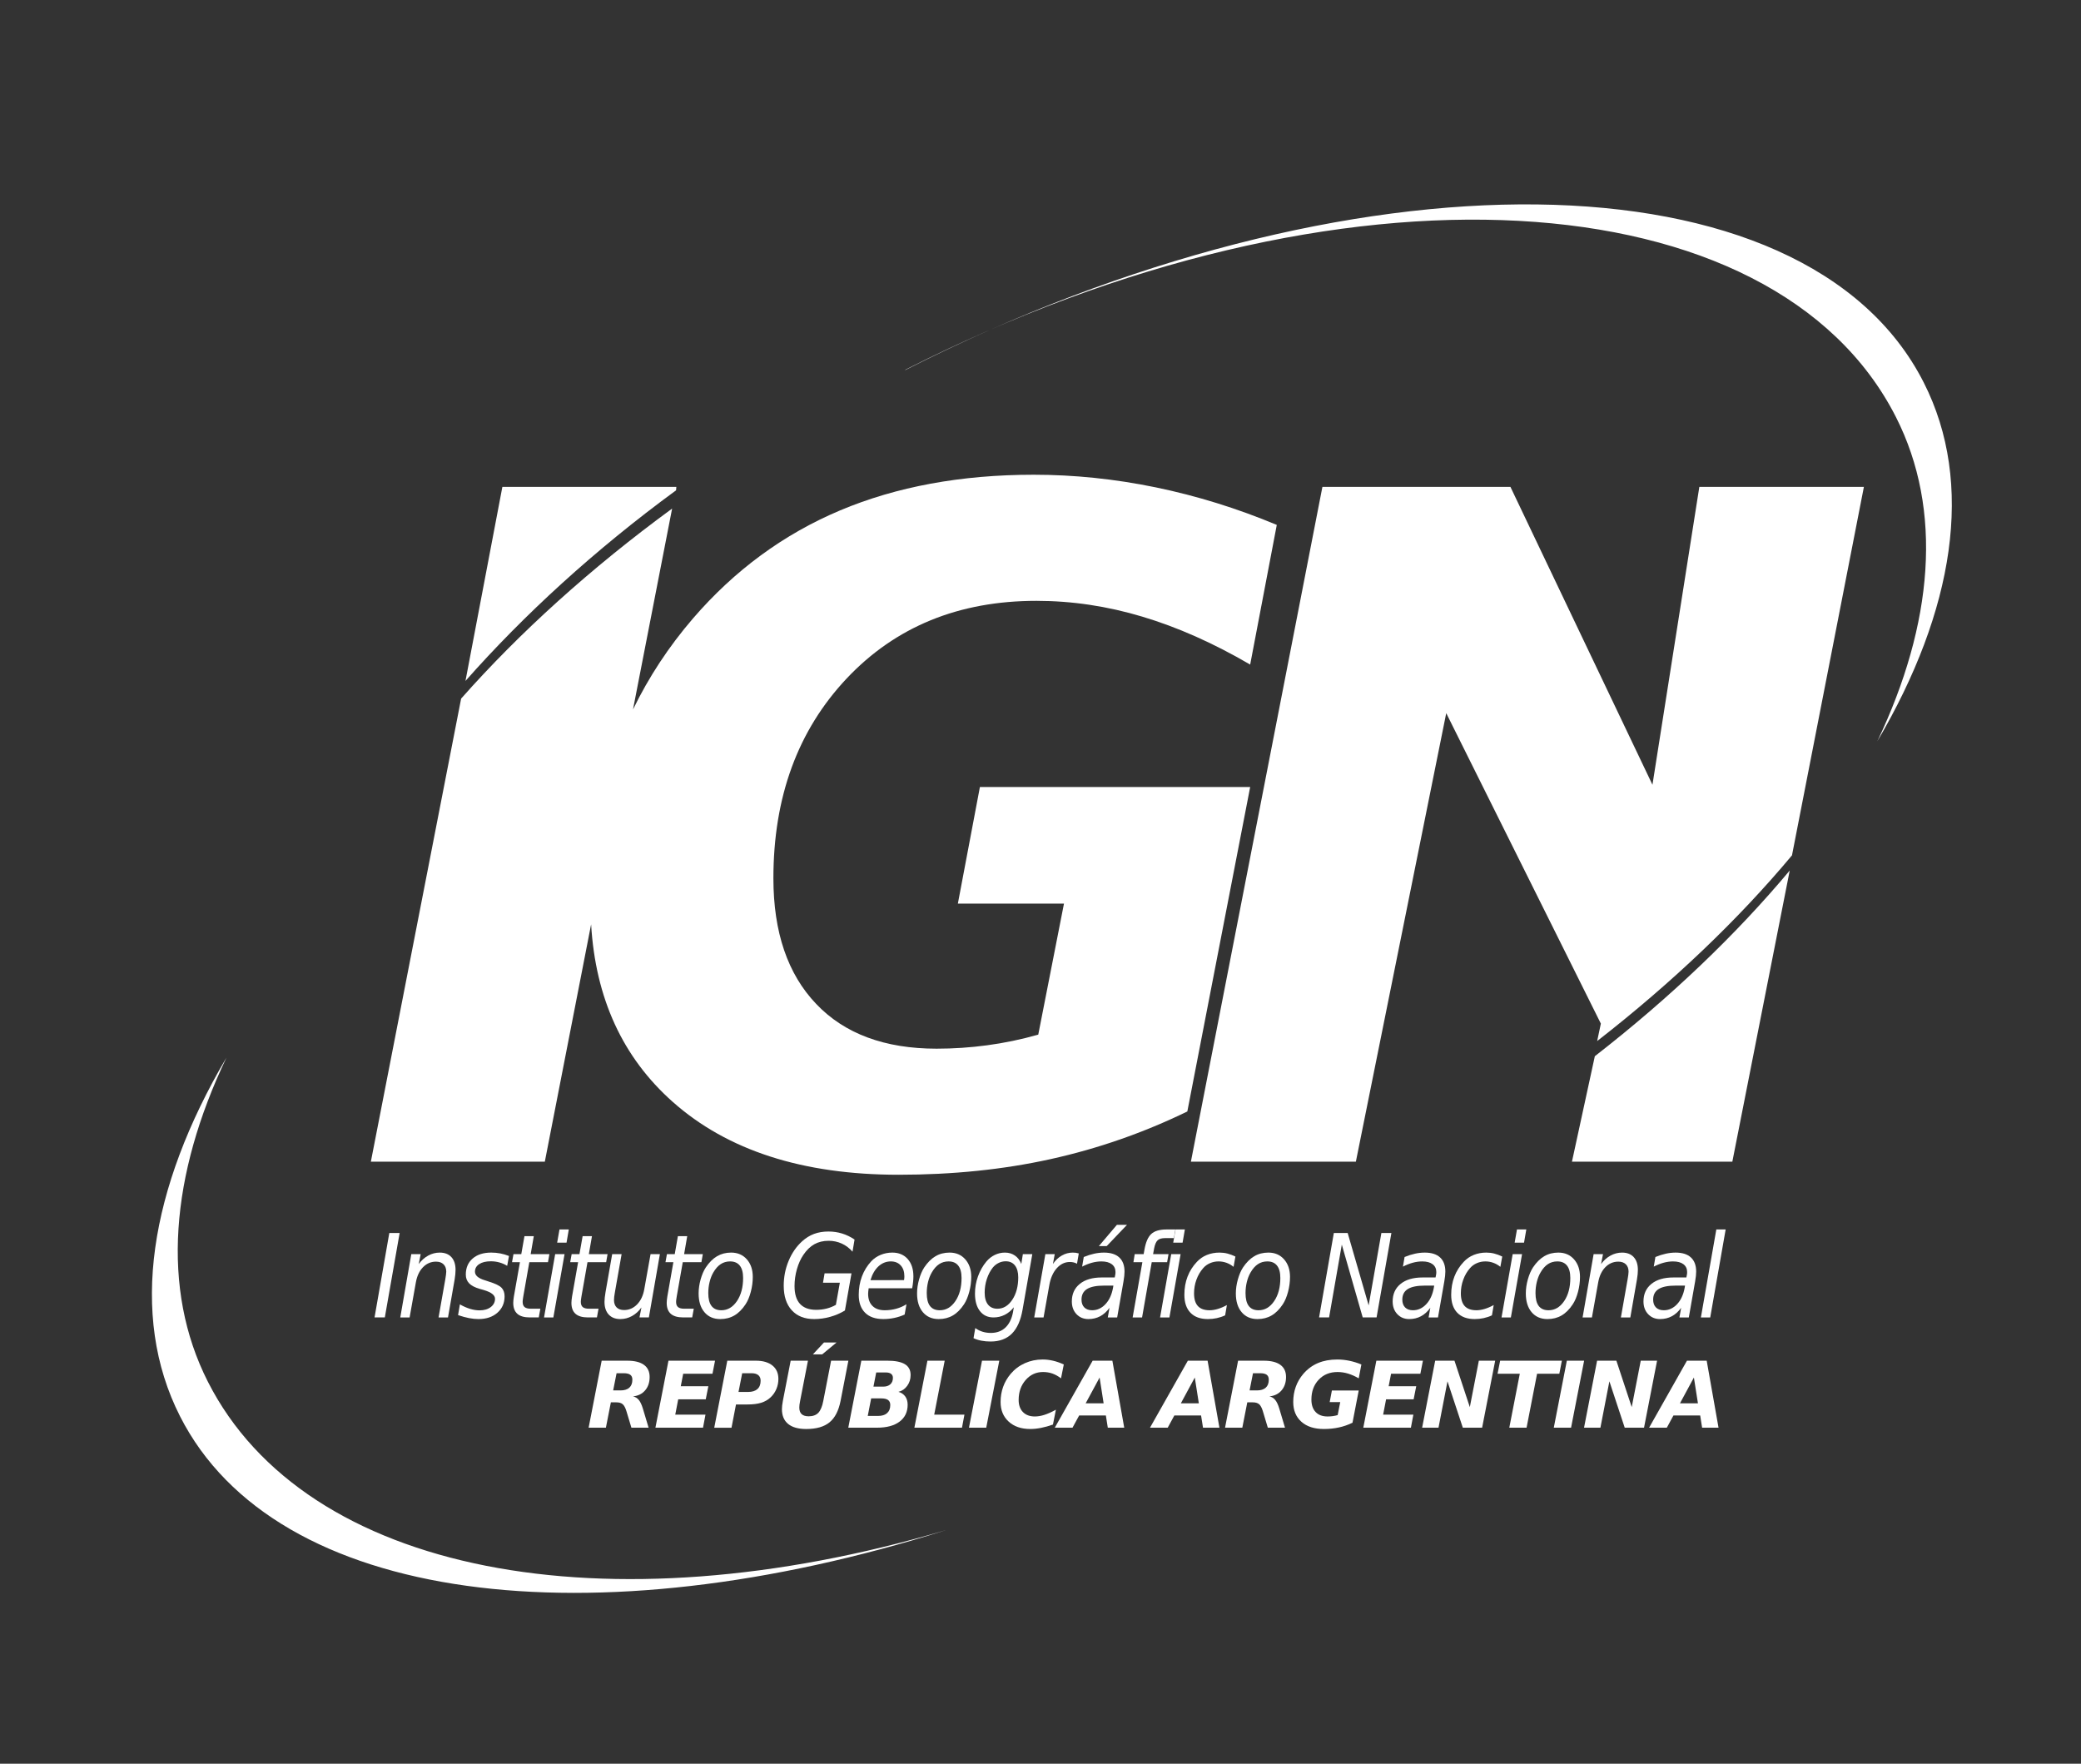<?xml version="1.0" encoding="utf-8"?>
<!-- Generator: Adobe Illustrator 16.0.0, SVG Export Plug-In . SVG Version: 6.00 Build 0)  -->
<!DOCTYPE svg PUBLIC "-//W3C//DTD SVG 1.1//EN" "http://www.w3.org/Graphics/SVG/1.1/DTD/svg11.dtd">
<svg version="1.1" id="Capa_1" xmlns="http://www.w3.org/2000/svg" xmlns:xlink="http://www.w3.org/1999/xlink" x="0px" y="0px"
	 width="236px" height="200px" viewBox="0 0 236 200" enable-background="new 0 0 236 200" xml:space="preserve">
<rect x="0" y="0" width="236" height="200" fill="#333333" stroke="none"/>
<g>
	<path fill="#FFFFFF" d="M107.299,173.506c-38.633,11.418-72.652,4.979-83.72-16.814c-5.37-10.576-4.228-23.475,2.098-36.754
		c-8.689,14.766-11.088,29.199-5.259,40.668C31.259,181.967,67.217,186.186,107.299,173.506"/>
	<path fill="#FFFFFF" d="M76.671,55.601l0.032-0.389h-19.73l-4.185,22.005C59.383,69.753,67.403,62.388,76.671,55.601z"/>
	<path fill="#FFFFFF" d="M180.865,119.773l-2.594,11.957h18.189l6.508-33.016C196.907,105.96,189.467,113.084,180.865,119.773z"/>
	<g>
		<g>
			<path fill="#FFFFFF" d="M111.128,89.247l-2.499,13.218h12.034l-2.917,14.861c-1.954,0.553-3.886,0.951-5.799,1.207
				c-1.912,0.258-3.827,0.385-5.729,0.385c-5.878,0-10.44-1.689-13.657-5.074c-3.231-3.383-4.852-8.13-4.852-14.246
				c0-9.222,2.771-16.779,8.306-22.656c5.531-5.868,12.703-8.808,21.521-8.808c4.028,0,8.032,0.599,12.01,1.793
				c3.991,1.192,8.064,3.001,12.233,5.434l3.017-15.837c-4.505-1.884-9.083-3.299-13.729-4.259
				c-4.643-0.954-9.262-1.431-13.838-1.431c-8.232,0-15.553,1.349-21.965,4.048c-6.405,2.703-11.962,6.783-16.677,12.251
				c-2.755,3.201-5.015,6.648-6.801,10.323l4.437-22.784c-9.268,6.786-17.324,14.083-23.928,21.548L42.058,131.73h19.729
				l5.25-26.913c0.496,8.376,3.572,15.083,9.245,20.124c6.21,5.518,14.758,8.273,25.623,8.273c6.109,0,11.859-0.584,17.224-1.77
				c5.361-1.182,10.535-2.982,15.523-5.406l7.127-36.792H111.128z M192.716,55.211L187.4,88.99l-16.105-33.778h-21.324
				l-14.914,76.519h18.709l10.248-50.862l17.535,35.206l-0.419,1.979c8.601-6.695,16.056-13.832,22.094-21.06l8.155-41.781H192.716z
				"/>
		</g>
	</g>
	<path fill="#FFFFFF" d="M102.69,41.918c49.428-25.086,98.577-21.703,112.32,5.37c5.37,10.569,4.228,23.468-2.103,36.759
		c8.691-14.774,11.081-29.216,5.256-40.673c-13.379-26.376-65.1-26.998-115.521-1.401L102.69,41.918z"/>
	<g>
		<path fill="#FFFFFF" d="M44.15,139.822h1.172l-1.68,9.572h-1.166L44.15,139.822z"/>
		<path fill="#FFFFFF" d="M51.564,145.061l-0.758,4.334h-1.07l0.758-4.289c0.033-0.201,0.061-0.379,0.082-0.533
			c0.021-0.152,0.033-0.275,0.033-0.365c0-0.357-0.104-0.639-0.309-0.84c-0.205-0.199-0.488-0.301-0.852-0.301
			c-0.574,0-1.064,0.211-1.475,0.631c-0.41,0.422-0.68,0.994-0.809,1.715l-0.711,3.982h-1.059l1.25-7.18h1.064l-0.219,1.127
			c0.301-0.414,0.656-0.734,1.072-0.961c0.414-0.227,0.85-0.34,1.307-0.34c0.568,0,1.01,0.17,1.324,0.512
			c0.314,0.344,0.471,0.824,0.471,1.443c0,0.154-0.008,0.318-0.025,0.494C51.623,144.664,51.598,144.855,51.564,145.061z"/>
		<path fill="#FFFFFF" d="M57.723,142.426l-0.205,1.115c-0.281-0.172-0.578-0.299-0.889-0.385c-0.309-0.086-0.631-0.129-0.965-0.129
			c-0.555,0-0.994,0.107-1.316,0.318s-0.484,0.498-0.484,0.861c0,0.424,0.375,0.748,1.123,0.975
			c0.055,0.018,0.098,0.031,0.127,0.039l0.34,0.115c0.709,0.219,1.182,0.447,1.418,0.686c0.234,0.24,0.352,0.566,0.352,0.98
			c0,0.762-0.271,1.381-0.814,1.859s-1.256,0.719-2.141,0.719c-0.342,0-0.701-0.037-1.078-0.109
			c-0.375-0.072-0.789-0.186-1.242-0.34l0.205-1.217c0.389,0.221,0.771,0.391,1.146,0.506c0.377,0.115,0.738,0.172,1.084,0.172
			c0.521,0,0.945-0.123,1.27-0.371s0.486-0.563,0.486-0.941c0-0.41-0.426-0.742-1.281-0.994l-0.109-0.033l-0.365-0.102
			c-0.539-0.158-0.934-0.367-1.184-0.625c-0.25-0.26-0.375-0.59-0.375-0.99c0-0.766,0.26-1.373,0.777-1.82
			c0.516-0.449,1.219-0.674,2.107-0.674c0.352,0,0.693,0.031,1.027,0.096C57.068,142.201,57.398,142.297,57.723,142.426z"/>
		<path fill="#FFFFFF" d="M62.305,142.215l-0.16,0.916h-2.117l-0.686,3.898c-0.025,0.145-0.043,0.266-0.055,0.365
			c-0.01,0.098-0.016,0.174-0.016,0.23c0,0.273,0.074,0.473,0.221,0.596c0.148,0.125,0.387,0.186,0.715,0.186h1.072l-0.18,0.988
			h-1.014c-0.633,0-1.104-0.137-1.414-0.41c-0.309-0.273-0.465-0.689-0.465-1.244c0-0.098,0.008-0.207,0.02-0.324
			c0.014-0.117,0.029-0.246,0.051-0.387l0.688-3.898h-0.898l0.166-0.916h0.885l0.359-2.039h1.059l-0.354,2.039H62.305z"/>
		<path fill="#FFFFFF" d="M62.961,142.215h1.064l-1.27,7.18h-1.057L62.961,142.215z M63.449,139.418h1.057l-0.256,1.494h-1.064
			L63.449,139.418z"/>
		<path fill="#FFFFFF" d="M68.902,142.215l-0.16,0.916h-2.117l-0.686,3.898c-0.025,0.145-0.043,0.266-0.055,0.365
			c-0.01,0.098-0.016,0.174-0.016,0.23c0,0.273,0.074,0.473,0.221,0.596c0.148,0.125,0.387,0.186,0.715,0.186h1.072l-0.18,0.988
			h-1.014c-0.633,0-1.104-0.137-1.414-0.41c-0.309-0.273-0.465-0.689-0.465-1.244c0-0.098,0.008-0.207,0.02-0.324
			c0.014-0.117,0.029-0.246,0.051-0.387l0.688-3.898h-0.898l0.166-0.916h0.885l0.359-2.039h1.059l-0.354,2.039H68.902z"/>
		<path fill="#FFFFFF" d="M68.668,146.547l0.758-4.332h1.07l-0.756,4.287c-0.039,0.211-0.066,0.391-0.084,0.539
			c-0.018,0.15-0.025,0.273-0.025,0.373c0,0.363,0.1,0.643,0.297,0.842c0.199,0.199,0.482,0.299,0.85,0.299
			c0.568,0,1.061-0.215,1.475-0.641c0.416-0.428,0.688-1.004,0.814-1.725l0.713-3.975h1.057l-1.25,7.18h-1.064l0.219-1.129
			c-0.299,0.42-0.656,0.742-1.07,0.971c-0.416,0.229-0.855,0.344-1.322,0.344c-0.563,0-1.004-0.172-1.32-0.516
			s-0.475-0.824-0.475-1.439c0-0.129,0.01-0.289,0.029-0.48C68.602,146.951,68.631,146.752,68.668,146.547z"/>
		<path fill="#FFFFFF" d="M79.705,142.215l-0.16,0.916H77.43l-0.686,3.898c-0.025,0.145-0.045,0.266-0.055,0.365
			c-0.012,0.098-0.016,0.174-0.016,0.23c0,0.273,0.072,0.473,0.221,0.596c0.146,0.125,0.385,0.186,0.715,0.186h1.07l-0.18,0.988
			h-1.012c-0.633,0-1.105-0.137-1.414-0.41c-0.311-0.273-0.465-0.689-0.465-1.244c0-0.098,0.006-0.207,0.02-0.324
			c0.012-0.117,0.029-0.246,0.051-0.387l0.686-3.898h-0.896l0.166-0.916h0.885l0.359-2.039h1.057l-0.352,2.039H79.705z"/>
		<path fill="#FFFFFF" d="M81.684,149.58c-0.756,0-1.355-0.26-1.795-0.779c-0.441-0.52-0.66-1.227-0.66-2.125
			c0-0.521,0.076-1.053,0.227-1.594c0.152-0.539,0.348-0.994,0.588-1.361c0.385-0.572,0.811-0.996,1.277-1.27
			c0.469-0.273,1-0.41,1.594-0.41c0.734,0,1.328,0.254,1.779,0.762c0.451,0.51,0.676,1.174,0.676,1.994
			c0,0.568-0.074,1.135-0.225,1.699c-0.148,0.564-0.346,1.033-0.59,1.404c-0.375,0.572-0.799,0.996-1.27,1.27
			C82.816,149.443,82.281,149.58,81.684,149.58z M80.324,146.637c0,0.65,0.123,1.137,0.369,1.459s0.615,0.484,1.111,0.484
			c0.709,0,1.299-0.346,1.768-1.035c0.467-0.691,0.701-1.566,0.701-2.625c0-0.621-0.125-1.088-0.375-1.404s-0.617-0.475-1.1-0.475
			c-0.402,0-0.758,0.104-1.07,0.311s-0.59,0.523-0.834,0.945c-0.184,0.316-0.324,0.678-0.422,1.084
			C80.373,145.787,80.324,146.205,80.324,146.637z"/>
		<path fill="#FFFFFF" d="M94.795,147.965l0.449-2.508h-1.91l0.18-1.063h3.051l-0.744,4.211c-0.508,0.313-1.064,0.553-1.67,0.721
			c-0.604,0.17-1.213,0.254-1.822,0.254c-1.082,0-1.928-0.334-2.537-1c-0.607-0.666-0.912-1.594-0.912-2.783
			c0-0.986,0.184-1.926,0.555-2.816c0.369-0.891,0.883-1.635,1.541-2.229c0.41-0.371,0.859-0.648,1.346-0.83
			c0.488-0.182,1.031-0.271,1.629-0.271c0.539,0,1.055,0.074,1.549,0.227c0.492,0.152,0.965,0.379,1.412,0.684l-0.23,1.377
			c-0.346-0.4-0.752-0.707-1.217-0.92c-0.467-0.211-0.963-0.316-1.488-0.316c-0.615,0-1.154,0.129-1.619,0.387
			c-0.463,0.26-0.879,0.66-1.246,1.203c-0.313,0.461-0.559,1.006-0.738,1.631c-0.178,0.627-0.268,1.264-0.268,1.914
			c0,0.893,0.205,1.566,0.617,2.016c0.414,0.451,1.027,0.678,1.844,0.678c0.406,0,0.801-0.049,1.184-0.145
			C94.129,148.289,94.479,148.148,94.795,147.965z"/>
		<path fill="#FFFFFF" d="M103.447,146.086h-4.936c-0.021,0.162-0.037,0.291-0.045,0.385c-0.01,0.094-0.014,0.176-0.014,0.244
			c0,0.594,0.164,1.053,0.494,1.377c0.328,0.326,0.793,0.488,1.391,0.488c0.461,0,0.898-0.059,1.311-0.174
			c0.414-0.115,0.797-0.283,1.152-0.506l-0.205,1.166c-0.381,0.172-0.775,0.301-1.18,0.385c-0.406,0.086-0.818,0.129-1.238,0.129
			c-0.896,0-1.586-0.238-2.066-0.715c-0.482-0.477-0.723-1.152-0.723-2.029c0-0.748,0.119-1.443,0.359-2.086
			c0.24-0.645,0.592-1.217,1.059-1.723c0.299-0.316,0.656-0.559,1.07-0.73c0.414-0.17,0.854-0.256,1.32-0.256
			c0.73,0,1.313,0.244,1.744,0.73c0.432,0.488,0.646,1.141,0.646,1.961c0,0.197-0.012,0.408-0.035,0.633
			S103.494,145.83,103.447,146.086z M102.523,145.162c0.014-0.068,0.023-0.139,0.029-0.211s0.01-0.145,0.01-0.219
			c0-0.52-0.137-0.934-0.414-1.236c-0.275-0.303-0.65-0.455-1.125-0.455c-0.525,0-0.99,0.186-1.395,0.555
			c-0.402,0.369-0.707,0.895-0.912,1.574L102.523,145.162z"/>
		<path fill="#FFFFFF" d="M106.457,149.58c-0.756,0-1.354-0.26-1.795-0.779c-0.439-0.52-0.66-1.227-0.66-2.125
			c0-0.521,0.076-1.053,0.229-1.594c0.15-0.539,0.348-0.994,0.586-1.361c0.385-0.572,0.811-0.996,1.279-1.27s0.998-0.41,1.594-0.41
			c0.734,0,1.328,0.254,1.777,0.762c0.451,0.51,0.678,1.174,0.678,1.994c0,0.568-0.076,1.135-0.225,1.699
			c-0.15,0.564-0.346,1.033-0.59,1.404c-0.377,0.572-0.799,0.996-1.27,1.27S107.057,149.58,106.457,149.58z M105.1,146.637
			c0,0.65,0.121,1.137,0.367,1.459s0.617,0.484,1.113,0.484c0.709,0,1.297-0.346,1.766-1.035c0.469-0.691,0.701-1.566,0.701-2.625
			c0-0.621-0.125-1.088-0.375-1.404s-0.615-0.475-1.098-0.475c-0.402,0-0.76,0.104-1.072,0.311c-0.311,0.207-0.59,0.523-0.832,0.945
			c-0.184,0.316-0.326,0.678-0.424,1.084S105.1,146.205,105.1,146.637z"/>
		<path fill="#FFFFFF" d="M117.072,142.215l-1.104,6.289c-0.209,1.217-0.613,2.125-1.211,2.725c-0.6,0.598-1.404,0.896-2.418,0.896
			c-0.371,0-0.717-0.031-1.039-0.094c-0.32-0.061-0.619-0.156-0.896-0.285l0.199-1.146c0.26,0.188,0.537,0.326,0.83,0.416
			s0.604,0.135,0.932,0.135c0.676,0,1.229-0.203,1.66-0.611s0.719-0.996,0.859-1.76l0.09-0.539
			c-0.295,0.377-0.639,0.662-1.031,0.859c-0.395,0.195-0.816,0.295-1.27,0.295c-0.654,0-1.168-0.24-1.543-0.723
			c-0.373-0.48-0.561-1.141-0.561-1.982c0-0.664,0.113-1.313,0.34-1.947s0.545-1.197,0.955-1.689
			c0.273-0.324,0.592-0.574,0.955-0.75c0.363-0.174,0.744-0.262,1.143-0.262c0.436,0,0.814,0.111,1.137,0.336
			s0.564,0.543,0.723,0.953l0.178-1.115H117.072z M115.475,144.85c0-0.582-0.123-1.031-0.371-1.348s-0.6-0.475-1.051-0.475
			c-0.283,0-0.551,0.063-0.803,0.188c-0.252,0.123-0.469,0.297-0.654,0.518c-0.289,0.369-0.518,0.801-0.682,1.299
			s-0.246,1.012-0.246,1.543c0,0.588,0.125,1.041,0.375,1.357s0.607,0.475,1.072,0.475c0.672,0,1.232-0.338,1.684-1.016
			S115.475,145.865,115.475,144.85z"/>
		<path fill="#FFFFFF" d="M122.141,143.305c-0.111-0.064-0.236-0.113-0.373-0.148c-0.137-0.033-0.283-0.051-0.441-0.051
			c-0.568,0-1.064,0.238-1.488,0.715c-0.422,0.477-0.703,1.113-0.84,1.914l-0.652,3.66h-1.059l1.264-7.18h1.064l-0.205,1.115
			c0.281-0.416,0.617-0.734,1.006-0.955c0.389-0.223,0.805-0.334,1.25-0.334c0.115,0,0.229,0.008,0.34,0.021
			c0.111,0.016,0.223,0.041,0.334,0.074L122.141,143.305z"/>
		<path fill="#FFFFFF" d="M127.414,145.297l-0.719,4.098h-1.064l0.193-1.09c-0.309,0.428-0.662,0.746-1.061,0.957
			c-0.4,0.213-0.844,0.318-1.332,0.318c-0.551,0-1.002-0.188-1.352-0.561c-0.352-0.375-0.525-0.854-0.525-1.439
			c0-0.838,0.299-1.5,0.9-1.988c0.6-0.486,1.43-0.73,2.49-0.73h1.475l0.059-0.314c0.008-0.033,0.014-0.07,0.018-0.111
			c0.006-0.041,0.008-0.104,0.008-0.189c0-0.381-0.141-0.676-0.42-0.889c-0.281-0.211-0.672-0.316-1.178-0.316
			c-0.346,0-0.701,0.049-1.063,0.146c-0.365,0.1-0.738,0.246-1.123,0.443l0.186-1.09c0.402-0.166,0.795-0.291,1.178-0.375
			c0.381-0.084,0.752-0.125,1.111-0.125c0.762,0,1.34,0.184,1.738,0.551c0.396,0.367,0.596,0.902,0.596,1.604
			c0,0.141-0.01,0.307-0.029,0.496C127.48,144.883,127.451,145.084,127.414,145.297z M126.266,145.785h-1.064
			c-0.867,0-1.51,0.129-1.926,0.387c-0.416,0.26-0.625,0.66-0.625,1.203c0,0.375,0.105,0.67,0.316,0.885
			c0.213,0.213,0.508,0.32,0.889,0.32c0.576,0,1.08-0.23,1.51-0.689s0.715-1.074,0.855-1.844L126.266,145.785z M126.664,138.893
			h1.146l-2.301,2.41h-0.891L126.664,138.893z"/>
		<path fill="#FFFFFF" d="M133.297,139.418l-0.168,0.982h-1.012c-0.385,0-0.666,0.084-0.84,0.252
			c-0.176,0.17-0.307,0.479-0.393,0.928l-0.115,0.635h1.75l-0.16,0.916h-1.744l-1.096,6.264h-1.07l1.104-6.264h-1.014l0.146-0.916
			h1.014l0.09-0.502c0.145-0.846,0.402-1.439,0.77-1.781s0.945-0.514,1.73-0.514H133.297z"/>
		<path fill="#FFFFFF" d="M132.826,142.215h1.064l-1.27,7.18h-1.059L132.826,142.215z M133.313,139.418h1.059l-0.258,1.494h-1.063
			L133.313,139.418z"/>
		<path fill="#FFFFFF" d="M140.105,142.49l-0.211,1.166c-0.252-0.205-0.523-0.359-0.811-0.461c-0.289-0.104-0.588-0.154-0.895-0.154
			c-0.338,0-0.66,0.066-0.965,0.199c-0.307,0.133-0.564,0.32-0.773,0.564c-0.328,0.371-0.584,0.807-0.766,1.307
			s-0.271,1.018-0.271,1.551c0,0.646,0.145,1.127,0.436,1.443s0.732,0.475,1.326,0.475c0.291,0,0.602-0.049,0.93-0.148
			c0.33-0.098,0.674-0.244,1.033-0.441l-0.199,1.166c-0.309,0.143-0.625,0.248-0.953,0.318c-0.326,0.07-0.66,0.105-1.002,0.105
			c-0.855,0-1.514-0.238-1.975-0.715c-0.463-0.477-0.693-1.158-0.693-2.041c0-0.744,0.119-1.43,0.359-2.055
			c0.24-0.627,0.596-1.189,1.07-1.689c0.32-0.342,0.699-0.602,1.135-0.777c0.436-0.174,0.91-0.262,1.424-0.262
			c0.303,0,0.602,0.037,0.896,0.111C139.496,142.229,139.799,142.34,140.105,142.49z"/>
		<path fill="#FFFFFF" d="M142.609,149.58c-0.756,0-1.354-0.26-1.795-0.779c-0.439-0.52-0.66-1.227-0.66-2.125
			c0-0.521,0.076-1.053,0.229-1.594c0.15-0.539,0.348-0.994,0.586-1.361c0.385-0.572,0.811-0.996,1.279-1.27s0.998-0.41,1.594-0.41
			c0.734,0,1.328,0.254,1.777,0.762c0.451,0.51,0.678,1.174,0.678,1.994c0,0.568-0.076,1.135-0.225,1.699
			c-0.15,0.564-0.346,1.033-0.59,1.404c-0.377,0.572-0.799,0.996-1.27,1.27S143.209,149.58,142.609,149.58z M141.252,146.637
			c0,0.65,0.121,1.137,0.367,1.459s0.617,0.484,1.113,0.484c0.709,0,1.297-0.346,1.766-1.035c0.469-0.691,0.701-1.566,0.701-2.625
			c0-0.621-0.125-1.088-0.375-1.404s-0.615-0.475-1.098-0.475c-0.402,0-0.76,0.104-1.072,0.311c-0.311,0.207-0.59,0.523-0.832,0.945
			c-0.184,0.316-0.326,0.678-0.424,1.084S141.252,146.205,141.252,146.637z"/>
		<path fill="#FFFFFF" d="M151.266,139.822h1.57l2.379,8.207l1.443-8.207h1.135l-1.68,9.572h-1.572l-2.371-8.258l-1.443,8.258
			h-1.135L151.266,139.822z"/>
		<path fill="#FFFFFF" d="M163.797,145.297l-0.719,4.098h-1.064l0.193-1.09c-0.309,0.428-0.662,0.746-1.061,0.957
			c-0.4,0.213-0.844,0.318-1.332,0.318c-0.551,0-1.002-0.188-1.352-0.561c-0.352-0.375-0.525-0.854-0.525-1.439
			c0-0.838,0.299-1.5,0.9-1.988c0.6-0.486,1.43-0.73,2.49-0.73h1.475l0.059-0.314c0.008-0.033,0.014-0.07,0.018-0.111
			c0.006-0.041,0.008-0.104,0.008-0.189c0-0.381-0.141-0.676-0.42-0.889c-0.281-0.211-0.672-0.316-1.178-0.316
			c-0.346,0-0.701,0.049-1.063,0.146c-0.365,0.1-0.738,0.246-1.123,0.443l0.186-1.09c0.402-0.166,0.795-0.291,1.178-0.375
			c0.381-0.084,0.752-0.125,1.111-0.125c0.762,0,1.34,0.184,1.738,0.551c0.396,0.367,0.596,0.902,0.596,1.604
			c0,0.141-0.01,0.307-0.029,0.496C163.863,144.883,163.834,145.084,163.797,145.297z M162.648,145.785h-1.064
			c-0.867,0-1.51,0.129-1.926,0.387c-0.416,0.26-0.625,0.66-0.625,1.203c0,0.375,0.105,0.67,0.316,0.885
			c0.213,0.213,0.508,0.32,0.889,0.32c0.576,0,1.08-0.23,1.51-0.689s0.715-1.074,0.855-1.844L162.648,145.785z"/>
		<path fill="#FFFFFF" d="M170.365,142.49l-0.213,1.166c-0.252-0.205-0.521-0.359-0.811-0.461c-0.289-0.104-0.586-0.154-0.895-0.154
			c-0.338,0-0.658,0.066-0.965,0.199c-0.305,0.133-0.563,0.32-0.771,0.564c-0.33,0.371-0.584,0.807-0.766,1.307
			c-0.184,0.5-0.273,1.018-0.273,1.551c0,0.646,0.145,1.127,0.436,1.443s0.734,0.475,1.328,0.475c0.289,0,0.6-0.049,0.93-0.148
			c0.328-0.098,0.672-0.244,1.031-0.441l-0.199,1.166c-0.307,0.143-0.625,0.248-0.951,0.318s-0.662,0.105-1.004,0.105
			c-0.854,0-1.512-0.238-1.975-0.715c-0.461-0.477-0.691-1.158-0.691-2.041c0-0.744,0.119-1.43,0.359-2.055
			c0.238-0.627,0.596-1.189,1.07-1.689c0.32-0.342,0.697-0.602,1.135-0.777c0.436-0.174,0.91-0.262,1.422-0.262
			c0.305,0,0.604,0.037,0.898,0.111C169.756,142.229,170.057,142.34,170.365,142.49z"/>
		<path fill="#FFFFFF" d="M171.549,142.215h1.064l-1.27,7.18h-1.059L171.549,142.215z M172.035,139.418h1.059l-0.258,1.494h-1.063
			L172.035,139.418z"/>
		<path fill="#FFFFFF" d="M175.494,149.58c-0.756,0-1.354-0.26-1.795-0.779c-0.439-0.52-0.66-1.227-0.66-2.125
			c0-0.521,0.076-1.053,0.229-1.594c0.15-0.539,0.348-0.994,0.586-1.361c0.385-0.572,0.811-0.996,1.279-1.27s0.998-0.41,1.594-0.41
			c0.734,0,1.328,0.254,1.777,0.762c0.451,0.51,0.678,1.174,0.678,1.994c0,0.568-0.076,1.135-0.225,1.699
			c-0.15,0.564-0.346,1.033-0.59,1.404c-0.377,0.572-0.799,0.996-1.27,1.27S176.094,149.58,175.494,149.58z M174.137,146.637
			c0,0.65,0.121,1.137,0.367,1.459s0.617,0.484,1.113,0.484c0.709,0,1.297-0.346,1.766-1.035c0.469-0.691,0.701-1.566,0.701-2.625
			c0-0.621-0.125-1.088-0.375-1.404s-0.615-0.475-1.098-0.475c-0.402,0-0.76,0.104-1.072,0.311c-0.311,0.207-0.59,0.523-0.832,0.945
			c-0.184,0.316-0.326,0.678-0.424,1.084S174.137,146.205,174.137,146.637z"/>
		<path fill="#FFFFFF" d="M185.646,145.061l-0.756,4.334h-1.07l0.756-4.289c0.035-0.201,0.063-0.379,0.084-0.533
			c0.021-0.152,0.031-0.275,0.031-0.365c0-0.357-0.102-0.639-0.307-0.84c-0.205-0.199-0.49-0.301-0.854-0.301
			c-0.572,0-1.064,0.211-1.475,0.631c-0.41,0.422-0.68,0.994-0.807,1.715l-0.713,3.982h-1.057l1.25-7.18h1.064l-0.219,1.127
			c0.299-0.414,0.656-0.734,1.07-0.961s0.852-0.34,1.309-0.34c0.568,0,1.01,0.17,1.322,0.512c0.314,0.344,0.473,0.824,0.473,1.443
			c0,0.154-0.01,0.318-0.025,0.494C185.707,144.664,185.682,144.855,185.646,145.061z"/>
		<path fill="#FFFFFF" d="M192.242,145.297l-0.719,4.098h-1.064l0.193-1.09c-0.309,0.428-0.662,0.746-1.061,0.957
			c-0.4,0.213-0.844,0.318-1.332,0.318c-0.551,0-1.002-0.188-1.352-0.561c-0.352-0.375-0.525-0.854-0.525-1.439
			c0-0.838,0.299-1.5,0.9-1.988c0.6-0.486,1.43-0.73,2.49-0.73h1.475l0.059-0.314c0.008-0.033,0.014-0.07,0.018-0.111
			c0.006-0.041,0.008-0.104,0.008-0.189c0-0.381-0.141-0.676-0.42-0.889c-0.281-0.211-0.672-0.316-1.178-0.316
			c-0.346,0-0.701,0.049-1.063,0.146c-0.365,0.1-0.738,0.246-1.123,0.443l0.186-1.09c0.402-0.166,0.795-0.291,1.178-0.375
			c0.381-0.084,0.752-0.125,1.111-0.125c0.762,0,1.34,0.184,1.738,0.551c0.396,0.367,0.596,0.902,0.596,1.604
			c0,0.141-0.01,0.307-0.029,0.496C192.309,144.883,192.279,145.084,192.242,145.297z M191.094,145.785h-1.064
			c-0.867,0-1.51,0.129-1.926,0.387c-0.416,0.26-0.625,0.66-0.625,1.203c0,0.375,0.105,0.67,0.316,0.885
			c0.213,0.213,0.508,0.32,0.889,0.32c0.576,0,1.08-0.23,1.51-0.689s0.715-1.074,0.855-1.844L191.094,145.785z"/>
		<path fill="#FFFFFF" d="M194.643,139.418h1.059l-1.75,9.977h-1.059L194.643,139.418z"/>
		<path fill="#FFFFFF" d="M69.277,159.023l-0.564,2.875h-1.959l1.48-7.598h2.895c0.834,0,1.467,0.156,1.898,0.469
			c0.43,0.313,0.646,0.771,0.646,1.379c0,0.613-0.17,1.119-0.51,1.516c-0.34,0.398-0.799,0.625-1.379,0.682
			c0.266,0.055,0.484,0.189,0.662,0.406c0.176,0.215,0.33,0.545,0.463,0.988l0.646,2.158h-1.949l-0.57-1.889
			c-0.115-0.375-0.254-0.635-0.42-0.775c-0.164-0.141-0.402-0.211-0.715-0.211H69.277z M70.361,157.67
			c0.443,0,0.781-0.104,1.01-0.311s0.344-0.51,0.344-0.91c0-0.252-0.08-0.436-0.236-0.553c-0.158-0.117-0.406-0.176-0.746-0.176
			h-0.809l-0.387,1.949H70.361z"/>
		<path fill="#FFFFFF" d="M75.809,154.301h5.281l-0.289,1.48h-3.322l-0.275,1.416h3.129l-0.295,1.48h-3.123l-0.336,1.74h3.428
			l-0.279,1.48h-5.398L75.809,154.301z"/>
		<path fill="#FFFFFF" d="M82.48,154.301h3.25c0.799,0,1.422,0.184,1.871,0.547c0.449,0.365,0.674,0.871,0.674,1.52
			c0,0.396-0.074,0.773-0.225,1.133c-0.148,0.357-0.361,0.67-0.641,0.938c-0.301,0.289-0.662,0.498-1.078,0.629
			c-0.418,0.131-0.941,0.195-1.572,0.195h-1.293l-0.508,2.637H81L82.48,154.301z M84.17,155.721l-0.418,2.123h1.084
			c0.461,0,0.814-0.109,1.059-0.326s0.365-0.533,0.365-0.947c0-0.273-0.086-0.484-0.262-0.631c-0.174-0.145-0.426-0.219-0.756-0.219
			H84.17z"/>
		<path fill="#FFFFFF" d="M89.668,154.301h1.959l-0.885,4.549c-0.033,0.164-0.059,0.309-0.074,0.434s-0.021,0.234-0.021,0.33
			c0,0.332,0.088,0.582,0.266,0.746s0.443,0.246,0.797,0.246c0.475,0,0.84-0.133,1.094-0.398c0.254-0.268,0.443-0.717,0.564-1.352
			l0.885-4.555h1.959l-0.885,4.555c-0.221,1.119-0.639,1.932-1.254,2.434c-0.615,0.504-1.496,0.756-2.643,0.756
			c-0.9,0-1.582-0.191-2.051-0.576s-0.703-0.945-0.703-1.678c0-0.121,0.01-0.258,0.025-0.408c0.018-0.152,0.045-0.328,0.082-0.527
			L89.668,154.301z M93.443,152.236h1.426l-1.623,1.344h-1.055L93.443,152.236z"/>
		<path fill="#FFFFFF" d="M101.891,157.832c0.332,0.096,0.588,0.27,0.77,0.521c0.182,0.254,0.273,0.566,0.273,0.939
			c0,0.818-0.305,1.455-0.914,1.916c-0.609,0.459-1.465,0.689-2.566,0.689h-3.252l1.48-7.598h2.936c0.902,0,1.57,0.133,2.004,0.398
			c0.432,0.264,0.648,0.672,0.648,1.225c0,0.465-0.127,0.873-0.383,1.225C102.633,157.5,102.301,157.729,101.891,157.832z
			 M99.57,160.564c0.447,0,0.791-0.105,1.033-0.32c0.24-0.213,0.361-0.52,0.361-0.92c0-0.256-0.084-0.443-0.25-0.566
			c-0.166-0.121-0.42-0.182-0.764-0.182h-1.154l-0.387,1.988H99.57z M100.15,157.242c0.35,0,0.621-0.088,0.818-0.264
			c0.197-0.178,0.295-0.42,0.295-0.729c0-0.199-0.068-0.352-0.205-0.457c-0.139-0.105-0.336-0.158-0.594-0.158h-1.094l-0.314,1.607
			H100.15z"/>
		<path fill="#FFFFFF" d="M105.176,154.301h1.959l-1.189,6.117h3.428l-0.279,1.48h-5.398L105.176,154.301z"/>
		<path fill="#FFFFFF" d="M111.367,154.301h1.959l-1.48,7.598h-1.959L111.367,154.301z"/>
		<path fill="#FFFFFF" d="M119.412,161.541c-0.469,0.168-0.918,0.293-1.35,0.377c-0.43,0.086-0.84,0.127-1.227,0.127
			c-1.02,0-1.836-0.279-2.447-0.84c-0.609-0.559-0.914-1.301-0.914-2.223c0-0.607,0.096-1.18,0.289-1.717s0.479-1.029,0.855-1.473
			c0.443-0.523,0.979-0.926,1.605-1.207c0.625-0.281,1.299-0.422,2.021-0.422c0.393,0,0.789,0.047,1.186,0.141
			s0.801,0.234,1.211,0.424l-0.314,1.572c-0.326-0.248-0.654-0.428-0.982-0.545c-0.33-0.115-0.682-0.172-1.059-0.172
			c-0.783,0-1.439,0.301-1.969,0.906c-0.529,0.604-0.795,1.357-0.795,2.264c0,0.584,0.164,1.041,0.488,1.373
			c0.326,0.332,0.775,0.498,1.35,0.498c0.342,0,0.705-0.061,1.092-0.186c0.385-0.123,0.816-0.316,1.295-0.582L119.412,161.541z"/>
		<path fill="#FFFFFF" d="M125.414,160.514h-3.031l-0.754,1.385h-2.01l4.295-7.598h2.238l1.344,7.598h-1.863L125.414,160.514z
			 M123.121,159.135h2.039l-0.457-2.926L123.121,159.135z"/>
		<path fill="#FFFFFF" d="M136.211,160.514h-3.033l-0.752,1.385h-2.01l4.293-7.598h2.24l1.342,7.598h-1.861L136.211,160.514z
			 M133.916,159.135h2.041l-0.459-2.926L133.916,159.135z"/>
		<path fill="#FFFFFF" d="M141.451,159.023l-0.564,2.875h-1.959l1.48-7.598h2.896c0.834,0,1.467,0.156,1.896,0.469
			c0.432,0.313,0.646,0.771,0.646,1.379c0,0.613-0.17,1.119-0.508,1.516c-0.34,0.398-0.799,0.625-1.379,0.682
			c0.264,0.055,0.484,0.189,0.66,0.406c0.178,0.215,0.332,0.545,0.463,0.988l0.646,2.158h-1.949l-0.568-1.889
			c-0.115-0.375-0.256-0.635-0.42-0.775s-0.402-0.211-0.715-0.211H141.451z M142.535,157.67c0.445,0,0.781-0.104,1.01-0.311
			c0.23-0.207,0.344-0.51,0.344-0.91c0-0.252-0.078-0.436-0.236-0.553s-0.406-0.176-0.746-0.176h-0.809l-0.387,1.949H142.535z"/>
		<path fill="#FFFFFF" d="M153.383,161.334c-0.496,0.24-1.01,0.42-1.543,0.535c-0.531,0.117-1.102,0.176-1.709,0.176
			c-1.078,0-1.926-0.273-2.543-0.82c-0.617-0.549-0.926-1.295-0.926-2.242c0-0.613,0.096-1.189,0.289-1.727
			c0.193-0.539,0.482-1.029,0.865-1.475c0.469-0.541,1.02-0.947,1.656-1.215c0.635-0.268,1.363-0.402,2.18-0.402
			c0.455,0,0.912,0.047,1.373,0.143c0.463,0.096,0.916,0.236,1.365,0.422l-0.301,1.572c-0.414-0.24-0.818-0.42-1.213-0.539
			c-0.396-0.119-0.793-0.178-1.193-0.178c-0.875,0-1.588,0.291-2.137,0.875c-0.551,0.584-0.824,1.332-0.824,2.248
			c0,0.607,0.16,1.08,0.48,1.416s0.771,0.502,1.355,0.502c0.189,0,0.379-0.012,0.57-0.037c0.189-0.025,0.381-0.064,0.574-0.119
			l0.291-1.477h-1.197l0.25-1.313h3.043L153.383,161.334z"/>
		<path fill="#FFFFFF" d="M156.088,154.301h5.281l-0.289,1.48h-3.322l-0.275,1.416h3.129l-0.295,1.48h-3.123l-0.336,1.74h3.428
			l-0.279,1.48h-5.398L156.088,154.301z"/>
		<path fill="#FFFFFF" d="M162.76,154.301h2.188l1.74,5.262l1.023-5.262h1.852l-1.48,7.598h-2.188l-1.74-5.262l-1.018,5.262h-1.857
			L162.76,154.301z"/>
		<path fill="#FFFFFF" d="M170.127,154.301h7l-0.289,1.48h-2.523l-1.191,6.117h-1.959l1.191-6.117h-2.523L170.127,154.301z"/>
		<path fill="#FFFFFF" d="M177.691,154.301h1.959l-1.48,7.598h-1.959L177.691,154.301z"/>
		<path fill="#FFFFFF" d="M181.121,154.301h2.188l1.74,5.262l1.023-5.262h1.852l-1.48,7.598h-2.188l-1.74-5.262l-1.018,5.262h-1.857
			L181.121,154.301z"/>
		<path fill="#FFFFFF" d="M192.813,160.514h-3.033l-0.752,1.385h-2.01l4.293-7.598h2.24l1.342,7.598h-1.861L192.813,160.514z
			 M190.518,159.135h2.041l-0.459-2.926L190.518,159.135z"/>
	</g>
</g>
</svg>
